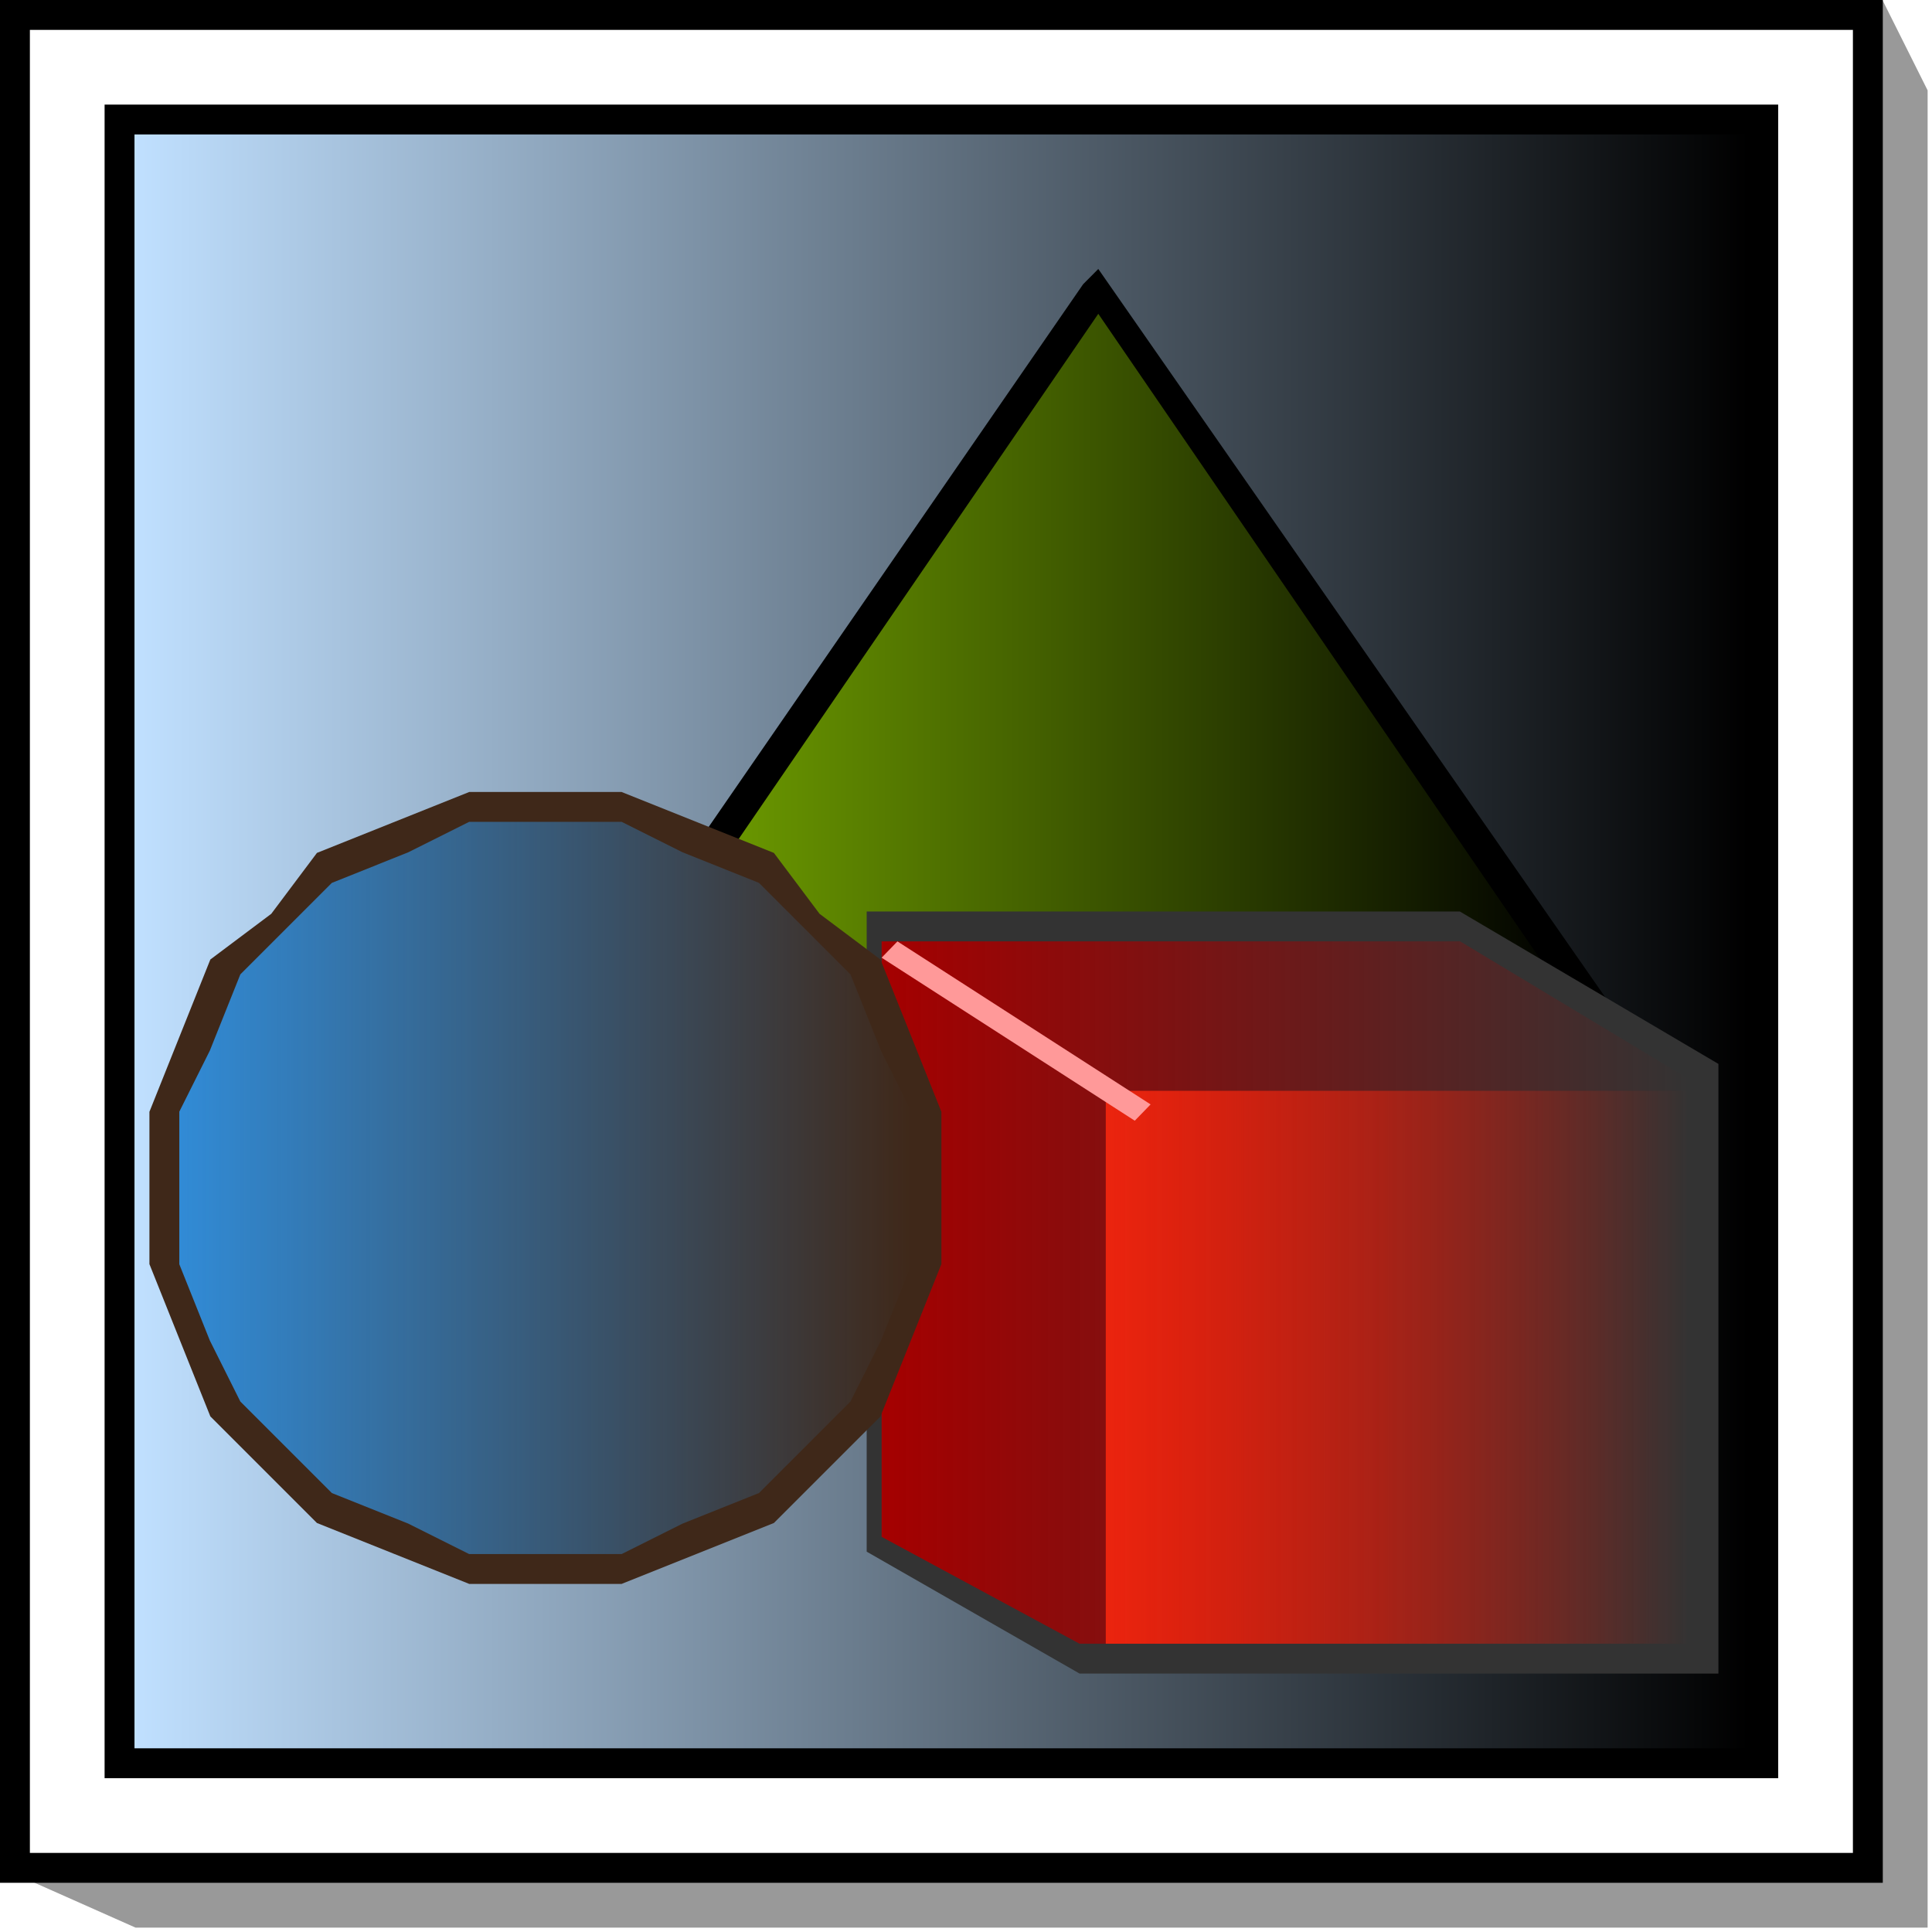 <?xml version="1.0" encoding="UTF-8" standalone="no"?>

<svg
 xmlns:dc="http://purl.org/dc/elements/1.1/"
   xmlns:cc="http://creativecommons.org/ns#"
   xmlns:rdf="http://www.w3.org/1999/02/22-rdf-syntax-ns#"
   xmlns:svg="http://www.w3.org/2000/svg"
   xmlns="http://www.w3.org/2000/svg"
   xmlns:xlink="http://www.w3.org/1999/xlink"
   xmlns:sodipodi="http://sodipodi.sourceforge.net/DTD/sodipodi-0.dtd"
   xmlns:inkscape="http://www.inkscape.org/namespaces/inkscape"
   id="svg2"
   version="1.1"
   inkscape:version="0.47 r22583"
   width="100"
   height="100"
   sodipodi:docname="image.svg">
  <defs
     id="defs38">
    <linearGradient
       inkscape:collect="always"
       id="linearGradient3652">
      <stop
         style="stop-color:#c0e0ff;stop-opacity:1;"
         offset="0"
         id="stop3654" />
      <stop
         style="stop-color:#c0e0ff;stop-opacity:0;"
         offset="1"
         id="stop3656" />
    </linearGradient>
    <linearGradient
       inkscape:collect="always"
       id="linearGradient3644">
      <stop
         style="stop-color:#77aa00;stop-opacity:1;"
         offset="0"
         id="stop3646" />
      <stop
         style="stop-color:#77aa00;stop-opacity:0;"
         offset="1"
         id="stop3648" />
    </linearGradient>
    <linearGradient
       inkscape:collect="always"
       id="linearGradient3636">
      <stop
         style="stop-color:#318bd6;stop-opacity:1;"
         offset="0"
         id="stop3638" />
      <stop
         style="stop-color:#318bd6;stop-opacity:0;"
         offset="1"
         id="stop3640" />
    </linearGradient>
    <linearGradient
       inkscape:collect="always"
       id="linearGradient3628">
      <stop
         style="stop-color:#eb240e;stop-opacity:1;"
         offset="0"
         id="stop3630" />
      <stop
         style="stop-color:#eb240e;stop-opacity:0;"
         offset="1"
         id="stop3632" />
    </linearGradient>
    <linearGradient
       inkscape:collect="always"
       id="linearGradient3620">
      <stop
         style="stop-color:#a50000;stop-opacity:1;"
         offset="0"
         id="stop3622" />
      <stop
         style="stop-color:#a50000;stop-opacity:0;"
         offset="1"
         id="stop3624" />
    </linearGradient>
    <inkscape:perspective
       sodipodi:type="inkscape:persp3d"
       inkscape:vp_x="0 : 0.5 : 1"
       inkscape:vp_y="0 : 1000 : 0"
       inkscape:vp_z="1 : 0.5 : 1"
       inkscape:persp3d-origin="0.5 : 0.33333333 : 1"
       id="perspective42" />
    <linearGradient
       inkscape:collect="always"
       xlink:href="#linearGradient3620"
       id="linearGradient3626"
       x1="460.938"
       y1="675.782"
       x2="882.813"
       y2="675.782"
       gradientUnits="userSpaceOnUse" />
    <linearGradient
       inkscape:collect="always"
       xlink:href="#linearGradient3628"
       id="linearGradient3634"
       x1="578.125"
       y1="714.843"
       x2="882.813"
       y2="714.843"
       gradientUnits="userSpaceOnUse" />
    <linearGradient
       inkscape:collect="always"
       xlink:href="#linearGradient3636"
       id="linearGradient3642"
       x1="93.75"
       y1="621.094"
       x2="476.562"
       y2="621.094"
       gradientUnits="userSpaceOnUse" />
    <linearGradient
       inkscape:collect="always"
       xlink:href="#linearGradient3644"
       id="linearGradient3650"
       x1="328.125"
       y1="343.75"
       x2="820.313"
       y2="343.75"
       gradientUnits="userSpaceOnUse" />
    <linearGradient
       inkscape:collect="always"
       xlink:href="#linearGradient3652"
       id="linearGradient3658"
       x1="70.312"
       y1="492.187"
       x2="914.062"
       y2="492.187"
       gradientUnits="userSpaceOnUse" />
  </defs>
  <sodipodi:namedview
     pagecolor="#ffffff"
     bordercolor="#666666"
     borderopacity="1"
     objecttolerance="10"
     gridtolerance="10"
     guidetolerance="10"
     inkscape:pageopacity="0"
     inkscape:pageshadow="2"
     inkscape:window-width="1280"
     inkscape:window-height="1002"
     id="namedview36"
     showgrid="false"
     inkscape:zoom="0.44851479"
     inkscape:cx="188.89634"
     inkscape:cy="294.3795"
     inkscape:window-x="1272"
     inkscape:window-y="-8"
     inkscape:window-maximized="1"
     inkscape:current-layer="svg2" />
  <title
     id="title4">Symbol library: image.svg</title>
  <polygon
     points="1007.81,0 1007.81,1007.81 1007.81,1007.81 0,1007.81 0,0 "
     style="fill:#ffffff;fill-opacity:0;stroke:none"
     id="polygon6"
     transform="scale(0.099,0.099)" />
  <polygon
     points="1007.81,1007.81 1007.81,47.241 984.189,0 0,0 0,976.316 70.862,1007.81 70.862,1007.81 "
     style="fill:#999999;fill-opacity:1;stroke:none"
     id="polygon8"
     transform="scale(0.099,0.099)" />
  <polygon
     points="984.375,0 0,0 0,984.375 7.875,984.375 7.875,984.375 984.375,984.375 "
     style="fill:#000000;fill-opacity:1;stroke:none"
     id="polygon10"
     transform="scale(0.099,0.099)" />
  <polygon
     points="968.75,968.75 15.625,968.75 15.625,968.75 15.625,15.625 968.75,15.625 "
     style="fill:#ffffff;fill-opacity:1;stroke:none"
     id="polygon12"
     transform="scale(0.099,0.099)" />
  <polygon
     points="929.687,54.688 54.688,54.688 54.688,929.688 62.57,929.688 62.57,929.688 929.687,929.688 "
     style="fill:#000000;fill-opacity:1;stroke:none"
     id="polygon14"
     transform="scale(0.099,0.099)" />
  <polygon
     points="914.062,914.062 70.312,914.062 70.312,914.062 70.312,70.312 914.062,70.312 "
     style="fill:url(#linearGradient3658);fill-opacity:1;stroke:none"
     id="polygon16"
     transform="scale(0.099,0.099)" />
  <polygon
     points="574.218,140.625 566.295,148.594 566.295,148.594 296.875,539.063 851.563,539.063 "
     style="fill:#000000;fill-opacity:1;stroke:none"
     id="polygon18"
     transform="scale(0.099,0.099)" />
  <polygon
     points="574.218,164.062 820.313,523.437 328.125,523.437 574.218,164.062 "
     style="fill:url(#linearGradient3650);fill-opacity:1;stroke:none"
     id="polygon20"
     transform="scale(0.099,0.099)" />
  <polygon
     points="453.125,476.562 453.125,811.25 564.453,875 898.437,875 898.437,556.25 763.252,476.562 763.252,476.562 "
     style="fill:#333333;fill-opacity:1;stroke:none"
     id="polygon22"
     transform="scale(0.099,0.099)" />
  <polygon
     points="882.813,564.029 882.813,859.376 564.416,859.376 460.938,803.5 460.938,492.188 763.414,492.188 763.414,492.188 "
     style="fill:url(#linearGradient3626);fill-opacity:1;stroke:none"
     id="polygon24"
     transform="scale(0.099,0.099)" />
  <polygon
     points="882.813,570.312 882.813,859.374 882.813,859.374 578.125,859.374 578.125,570.312 "
     style="fill:url(#linearGradient3634);fill-opacity:1;stroke:none"
     id="polygon26"
     transform="scale(0.099,0.099)" />
  <polygon
     points="469.21,492.188 460.938,500.71 460.938,500.71 593.291,585.938 601.563,577.415 "
     style="fill:#ff9999;fill-opacity:1;stroke:none"
     id="polygon28"
     transform="scale(0.099,0.099)" />
  <polygon
     points="285.156,828.124 324.969,828.124 364.783,812.2 404.597,796.273 428.485,772.385 460.336,740.534 476.262,700.72 492.187,660.907 492.187,621.094 492.187,581.28 476.262,541.466 460.336,501.653 428.485,477.764 404.597,445.913 364.783,429.988 324.969,414.062 285.156,414.062 245.343,414.062 205.529,429.988 165.715,445.913 141.827,477.764 109.976,501.653 94.05,541.466 78.125,581.28 78.125,621.094 78.125,621.094 78.125,660.907 94.05,700.72 109.976,740.534 141.827,772.385 165.715,796.273 205.529,812.2 245.343,828.124 "
     style="fill:#3f2819;fill-opacity:1;stroke:none"
     id="polygon30"
     transform="scale(0.099,0.099)" />
  <polygon
     points="285.156,429.688 325.032,429.688 356.933,445.637 396.81,461.589 420.735,485.514 444.661,509.439 460.611,549.316 476.562,581.217 476.562,621.094 476.562,660.97 460.611,700.845 444.661,732.746 420.735,756.673 396.81,780.599 356.933,796.548 325.032,812.5 285.156,812.5 245.28,812.5 213.379,796.548 173.503,780.599 149.577,756.673 125.651,732.746 109.701,700.845 93.75,660.97 93.75,621.094 93.75,621.094 93.75,581.217 109.701,549.316 125.651,509.439 149.577,485.514 173.503,461.589 213.379,445.637 245.28,429.688 "
     style="fill:url(#linearGradient3642);fill-opacity:1;stroke:none"
     id="polygon32"
     transform="scale(0.099,0.099)" />
  <use
     href="#oid1"
     id="use34"
     x="0"
     y="0"
     width="744.094"
     height="1052.362"
     transform="translate(0,-907.81)" />
</svg>
